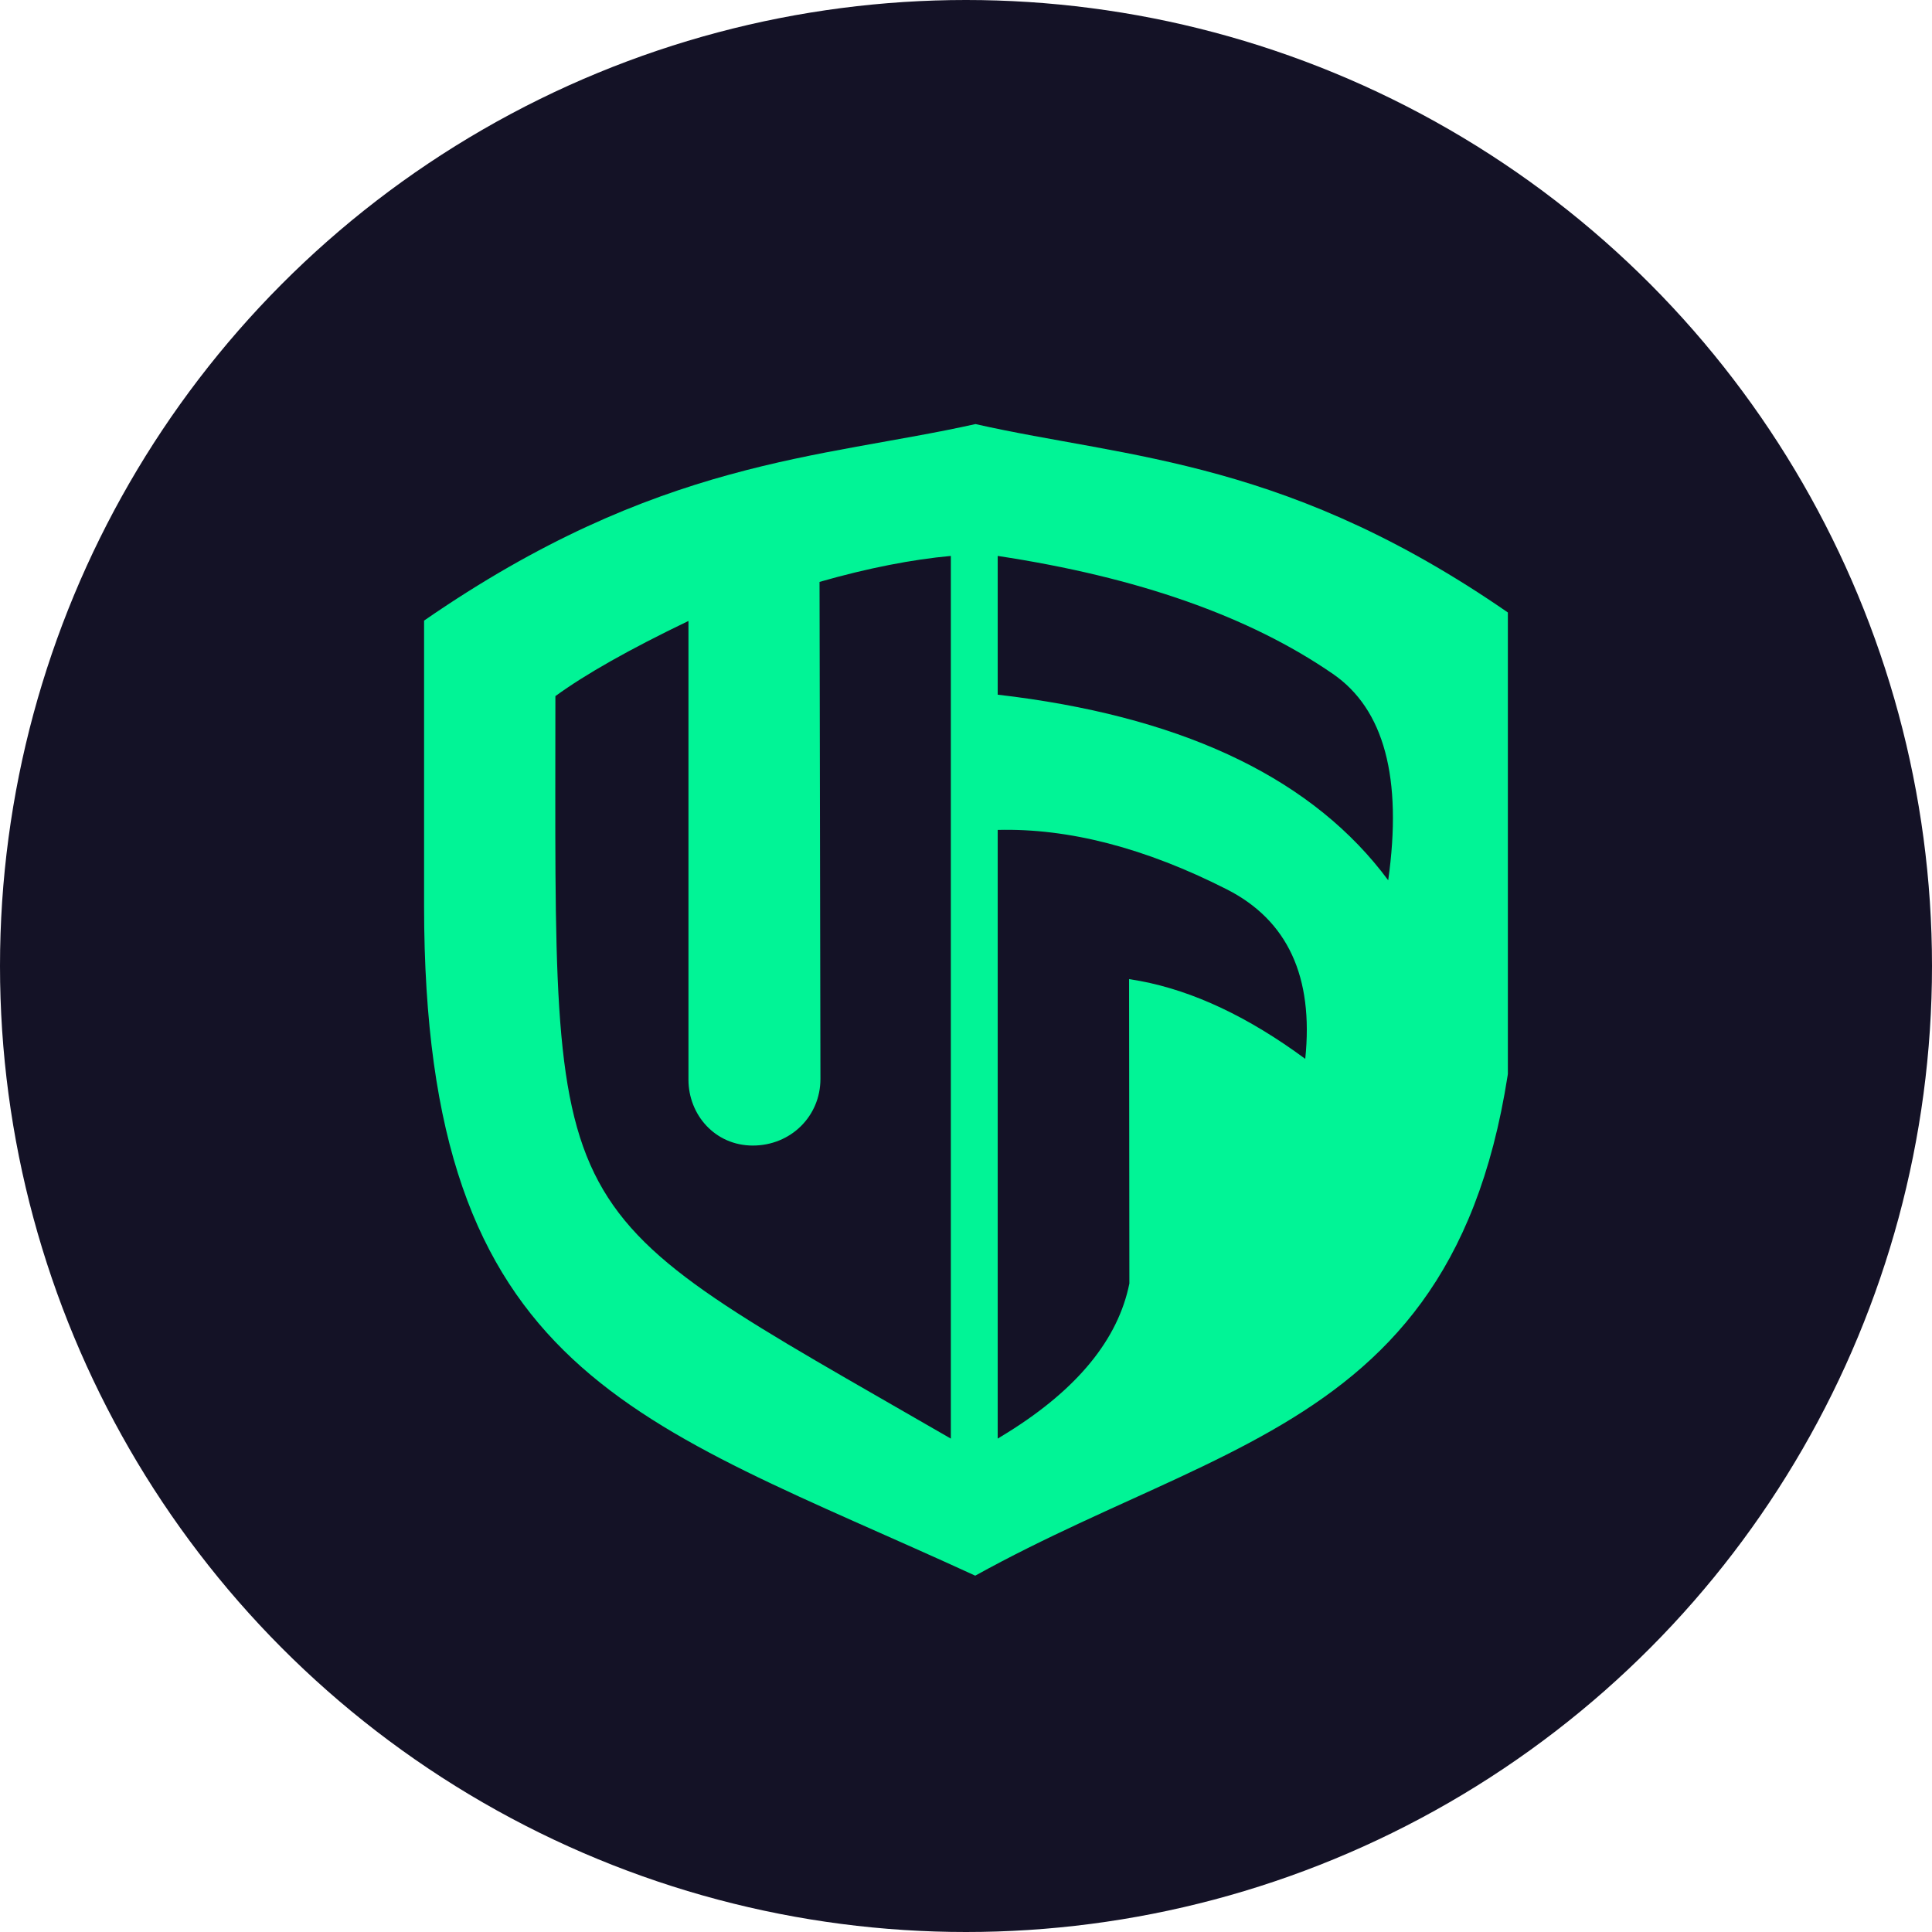 <svg xmlns="http://www.w3.org/2000/svg" width="32" height="32" fill="none" viewBox="0 0 32 32">
    <circle cx="16" cy="16" r="16" fill="#141226"/>
    <g clip-path="url(#clip0)">
        <path fill="#01F496" fill-rule="evenodd" d="M16.157 7.024c2.543.575 5.228.575 9.01 3.255v4.72c0 8.518-4.35 8.518-9.014 11.099-5.622-2.585-9.129-3.297-9.129-11.099v-4.72c3.875-2.678 6.554-2.68 9.133-3.255zm.577 6.72l-.209.002v10.082l.168-.103c1.157-.722 1.827-1.544 2.013-2.466l-.005-5.042.188.032c.882.167 1.792.597 2.73 1.289.141-1.36-.292-2.296-1.3-2.808-1.352-.686-2.617-1.014-3.794-.984l.209-.002zm-.985-4.536c-.63.057-1.374.2-2.175.43l.015 8.233c0 .619-.494 1.103-1.12 1.103-.626 0-1.066-.51-1.066-1.092v-7.597c-.976.469-1.71.884-2.204 1.245 0 8.995-.275 8.351 6.55 12.298V9.208zm.776 0v2.298l.276.034c2.911.383 4.975 1.397 6.192 3.04.238-1.694-.067-2.834-.916-3.418-1.381-.952-3.231-1.603-5.552-1.954z" clip-rule="evenodd"/>
    </g>
    <defs>
        <clipPath id="clip0">
            <path fill="#fff" d="M0 0H17.951V19.073H0z" transform="translate(7.024 7.024)"/>
        </clipPath>
    </defs>
</svg>
